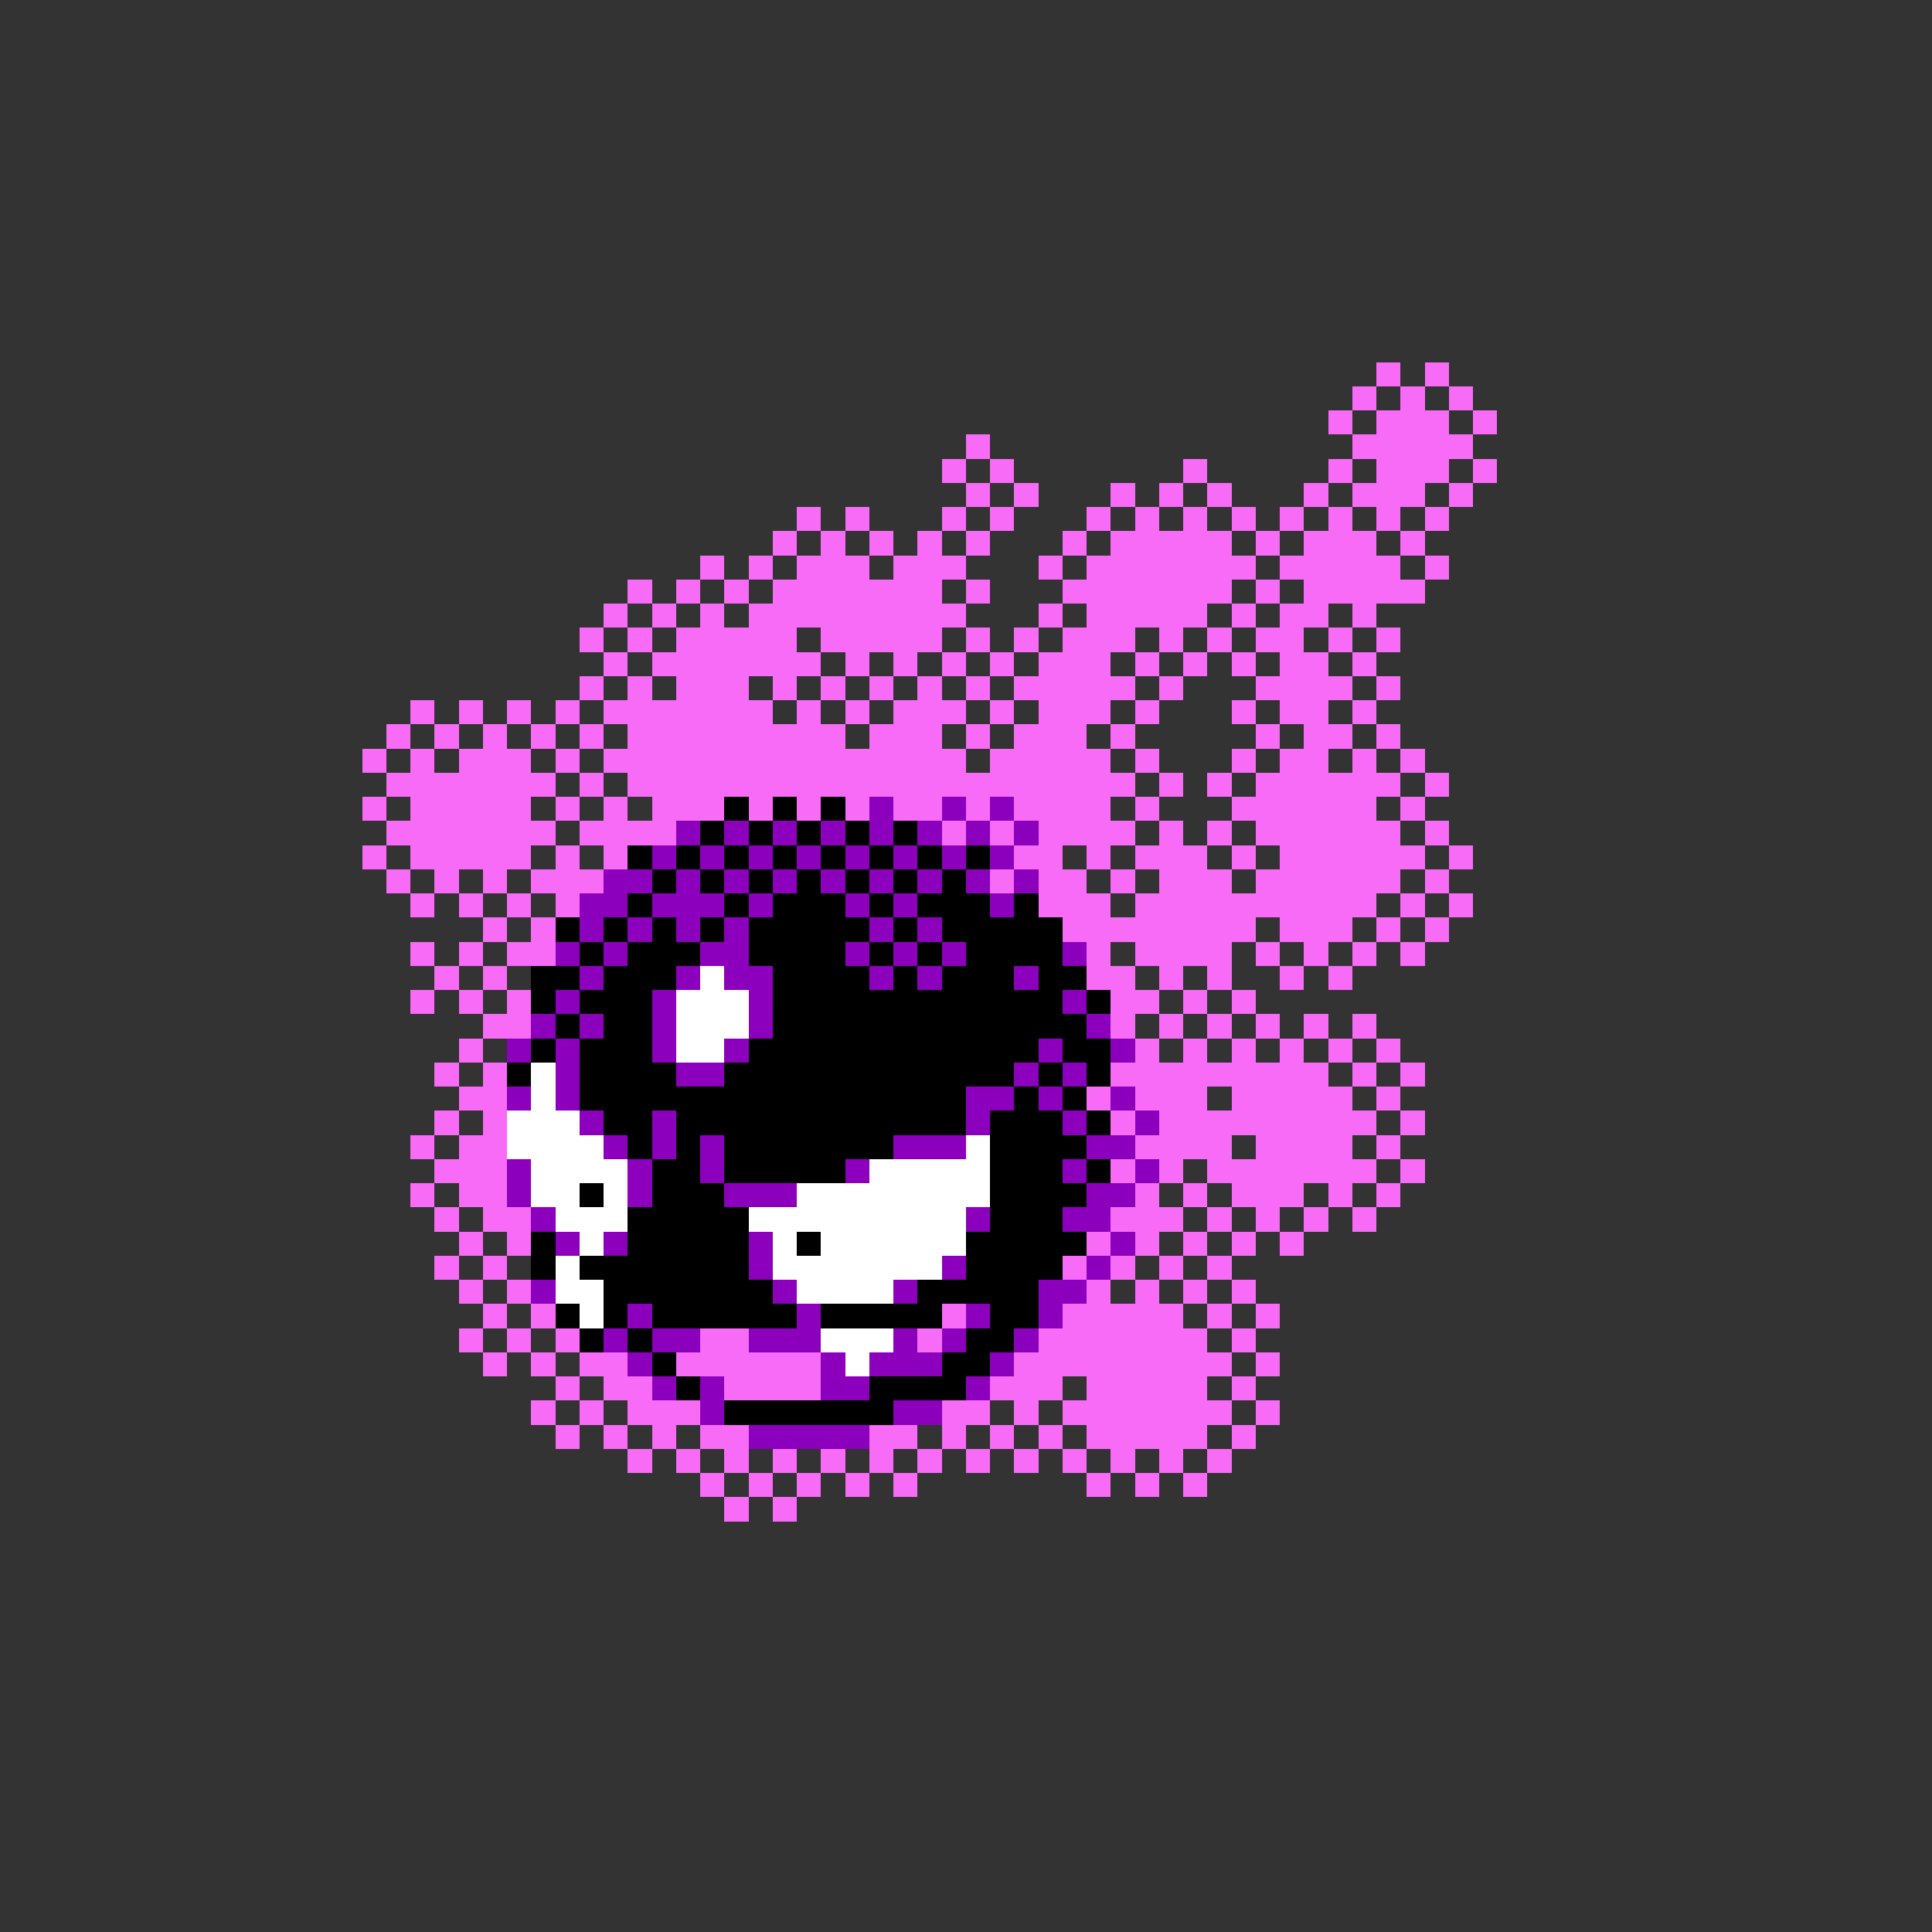 <svg xmlns="http://www.w3.org/2000/svg" viewBox="0 -0.5 80 80" shape-rendering="crispEdges">
<rect x="0" y="-0.5" width="80" height="80" fill="#333333" stroke="none"/>
<path stroke="#f76bf7" d="M57 15h1M59 15h1M56 16h1M58 16h1M60 16h1M55 17h1M57 17h3M61 17h1M40 18h1M56 18h5M39 19h1M41 19h1M49 19h1M55 19h1M57 19h3M61 19h1M40 20h1M42 20h1M46 20h1M48 20h1M50 20h1M54 20h1M56 20h3M60 20h1M33 21h1M35 21h1M39 21h1M41 21h1M45 21h1M47 21h1M49 21h1M51 21h1M53 21h1M55 21h1M57 21h1M59 21h1M32 22h1M34 22h1M36 22h1M38 22h1M40 22h1M44 22h1M46 22h5M52 22h1M54 22h3M58 22h1M29 23h1M31 23h1M33 23h3M37 23h3M43 23h1M45 23h7M53 23h5M59 23h1M26 24h1M28 24h1M30 24h1M32 24h7M40 24h1M44 24h7M52 24h1M54 24h5M25 25h1M27 25h1M29 25h1M31 25h9M43 25h1M45 25h5M51 25h1M53 25h2M56 25h1M24 26h1M26 26h1M28 26h5M34 26h5M40 26h1M42 26h1M44 26h3M48 26h1M50 26h1M52 26h2M55 26h1M57 26h1M25 27h1M27 27h7M35 27h1M37 27h1M39 27h1M41 27h1M43 27h3M47 27h1M49 27h1M51 27h1M53 27h2M56 27h1M24 28h1M26 28h1M28 28h3M32 28h1M34 28h1M36 28h1M38 28h1M40 28h1M42 28h5M48 28h1M52 28h4M57 28h1M17 29h1M19 29h1M21 29h1M23 29h1M25 29h7M33 29h1M35 29h1M37 29h3M41 29h1M43 29h3M47 29h1M51 29h1M53 29h2M56 29h1M16 30h1M18 30h1M20 30h1M22 30h1M24 30h1M26 30h9M36 30h3M40 30h1M42 30h3M46 30h1M52 30h1M54 30h2M57 30h1M15 31h1M17 31h1M19 31h3M23 31h1M25 31h15M41 31h5M47 31h1M51 31h1M53 31h2M56 31h1M58 31h1M16 32h7M24 32h1M26 32h21M48 32h1M50 32h1M52 32h6M59 32h1M15 33h1M17 33h5M23 33h1M25 33h1M27 33h3M31 33h1M33 33h1M35 33h1M37 33h2M40 33h1M42 33h4M47 33h1M51 33h6M58 33h1M16 34h7M24 34h4M39 34h1M41 34h1M43 34h4M48 34h1M50 34h1M52 34h6M59 34h1M15 35h1M17 35h5M23 35h1M25 35h1M42 35h2M45 35h1M47 35h3M51 35h1M53 35h6M60 35h1M16 36h1M18 36h1M20 36h1M22 36h3M41 36h1M43 36h2M46 36h1M48 36h3M52 36h6M59 36h1M17 37h1M19 37h1M21 37h1M23 37h1M43 37h3M47 37h10M58 37h1M60 37h1M20 38h1M22 38h1M44 38h8M53 38h3M57 38h1M59 38h1M17 39h1M19 39h1M21 39h2M45 39h1M47 39h4M52 39h1M54 39h1M56 39h1M58 39h1M18 40h1M20 40h1M45 40h2M48 40h1M50 40h1M53 40h1M55 40h1M17 41h1M19 41h1M21 41h1M46 41h2M49 41h1M51 41h1M20 42h2M46 42h1M48 42h1M50 42h1M52 42h1M54 42h1M56 42h1M19 43h1M47 43h1M49 43h1M51 43h1M53 43h1M55 43h1M57 43h1M18 44h1M20 44h1M46 44h9M56 44h1M58 44h1M19 45h2M45 45h1M47 45h3M51 45h5M57 45h1M18 46h1M20 46h1M46 46h1M48 46h9M58 46h1M17 47h1M19 47h2M47 47h4M52 47h4M57 47h1M18 48h3M46 48h1M48 48h1M50 48h7M58 48h1M17 49h1M19 49h2M47 49h1M49 49h1M51 49h3M55 49h1M57 49h1M18 50h1M20 50h2M46 50h3M50 50h1M52 50h1M54 50h1M56 50h1M19 51h1M21 51h1M45 51h1M47 51h1M49 51h1M51 51h1M53 51h1M18 52h1M20 52h1M44 52h1M46 52h1M48 52h1M50 52h1M19 53h1M21 53h1M45 53h1M47 53h1M49 53h1M51 53h1M20 54h1M22 54h1M39 54h1M44 54h5M50 54h1M52 54h1M19 55h1M21 55h1M23 55h1M29 55h2M38 55h1M43 55h7M51 55h1M20 56h1M22 56h1M24 56h2M28 56h6M42 56h9M52 56h1M23 57h1M25 57h2M30 57h4M41 57h3M45 57h5M51 57h1M22 58h1M24 58h1M26 58h3M39 58h2M42 58h1M44 58h7M52 58h1M23 59h1M25 59h1M27 59h1M29 59h2M36 59h2M39 59h1M41 59h1M43 59h1M45 59h5M51 59h1M26 60h1M28 60h1M30 60h1M32 60h1M34 60h1M36 60h1M38 60h1M40 60h1M42 60h1M44 60h1M46 60h1M48 60h1M50 60h1M29 61h1M31 61h1M33 61h1M35 61h1M37 61h1M45 61h1M47 61h1M49 61h1M30 62h1M32 62h1" />
<path stroke="#000000" d="M30 33h1M32 33h1M34 33h1M29 34h1M31 34h1M33 34h1M35 34h1M37 34h1M26 35h1M28 35h1M30 35h1M32 35h1M34 35h1M36 35h1M38 35h1M40 35h1M27 36h1M29 36h1M31 36h1M33 36h1M35 36h1M37 36h1M39 36h1M26 37h1M30 37h1M32 37h3M36 37h1M38 37h3M42 37h1M23 38h1M25 38h1M27 38h1M29 38h1M31 38h5M37 38h1M39 38h5M24 39h1M26 39h3M31 39h4M36 39h1M38 39h1M40 39h4M22 40h2M25 40h3M32 40h4M37 40h1M39 40h3M43 40h2M22 41h1M24 41h3M32 41h12M45 41h1M23 42h1M25 42h2M32 42h13M22 43h1M24 43h3M31 43h12M44 43h2M21 44h1M24 44h4M30 44h12M43 44h1M45 44h1M24 45h16M42 45h1M44 45h1M25 46h2M28 46h12M41 46h3M45 46h1M26 47h1M28 47h1M30 47h7M41 47h4M27 48h2M30 48h5M41 48h3M45 48h1M24 49h1M27 49h3M41 49h4M26 50h5M41 50h3M22 51h1M26 51h5M33 51h1M40 51h5M22 52h1M24 52h7M40 52h4M25 53h7M38 53h5M23 54h1M25 54h1M27 54h6M34 54h5M41 54h2M24 55h1M26 55h1M40 55h2M27 56h1M39 56h2M28 57h1M36 57h4M30 58h7" />
<path stroke="#8c00bd" d="M36 33h1M39 33h1M41 33h1M28 34h1M30 34h1M32 34h1M34 34h1M36 34h1M38 34h1M40 34h1M42 34h1M27 35h1M29 35h1M31 35h1M33 35h1M35 35h1M37 35h1M39 35h1M41 35h1M25 36h2M28 36h1M30 36h1M32 36h1M34 36h1M36 36h1M38 36h1M40 36h1M42 36h1M24 37h2M27 37h3M31 37h1M35 37h1M37 37h1M41 37h1M24 38h1M26 38h1M28 38h1M30 38h1M36 38h1M38 38h1M23 39h1M25 39h1M29 39h2M35 39h1M37 39h1M39 39h1M44 39h1M24 40h1M28 40h1M30 40h2M36 40h1M38 40h1M42 40h1M23 41h1M27 41h1M31 41h1M44 41h1M22 42h1M24 42h1M27 42h1M31 42h1M45 42h1M21 43h1M23 43h1M27 43h1M30 43h1M43 43h1M46 43h1M23 44h1M28 44h2M42 44h1M44 44h1M21 45h1M23 45h1M40 45h2M43 45h1M46 45h1M24 46h1M27 46h1M40 46h1M44 46h1M47 46h1M25 47h1M27 47h1M29 47h1M37 47h3M45 47h2M21 48h1M26 48h1M29 48h1M35 48h1M44 48h1M47 48h1M21 49h1M26 49h1M30 49h3M45 49h2M22 50h1M40 50h1M44 50h2M23 51h1M25 51h1M31 51h1M46 51h1M31 52h1M39 52h1M45 52h1M22 53h1M32 53h1M37 53h1M43 53h2M26 54h1M33 54h1M40 54h1M43 54h1M25 55h1M27 55h2M31 55h3M37 55h1M39 55h1M42 55h1M26 56h1M34 56h1M36 56h3M41 56h1M27 57h1M29 57h1M34 57h2M40 57h1M29 58h1M37 58h2M31 59h5" />
<path stroke="#ffffff" d="M29 40h1M28 41h3M28 42h3M28 43h2M22 44h1M22 45h1M21 46h3M21 47h4M40 47h1M22 48h4M36 48h5M22 49h2M25 49h1M33 49h8M23 50h3M31 50h9M24 51h1M32 51h1M34 51h6M23 52h1M32 52h7M23 53h2M33 53h4M24 54h1M34 55h3M35 56h1" />
</svg>